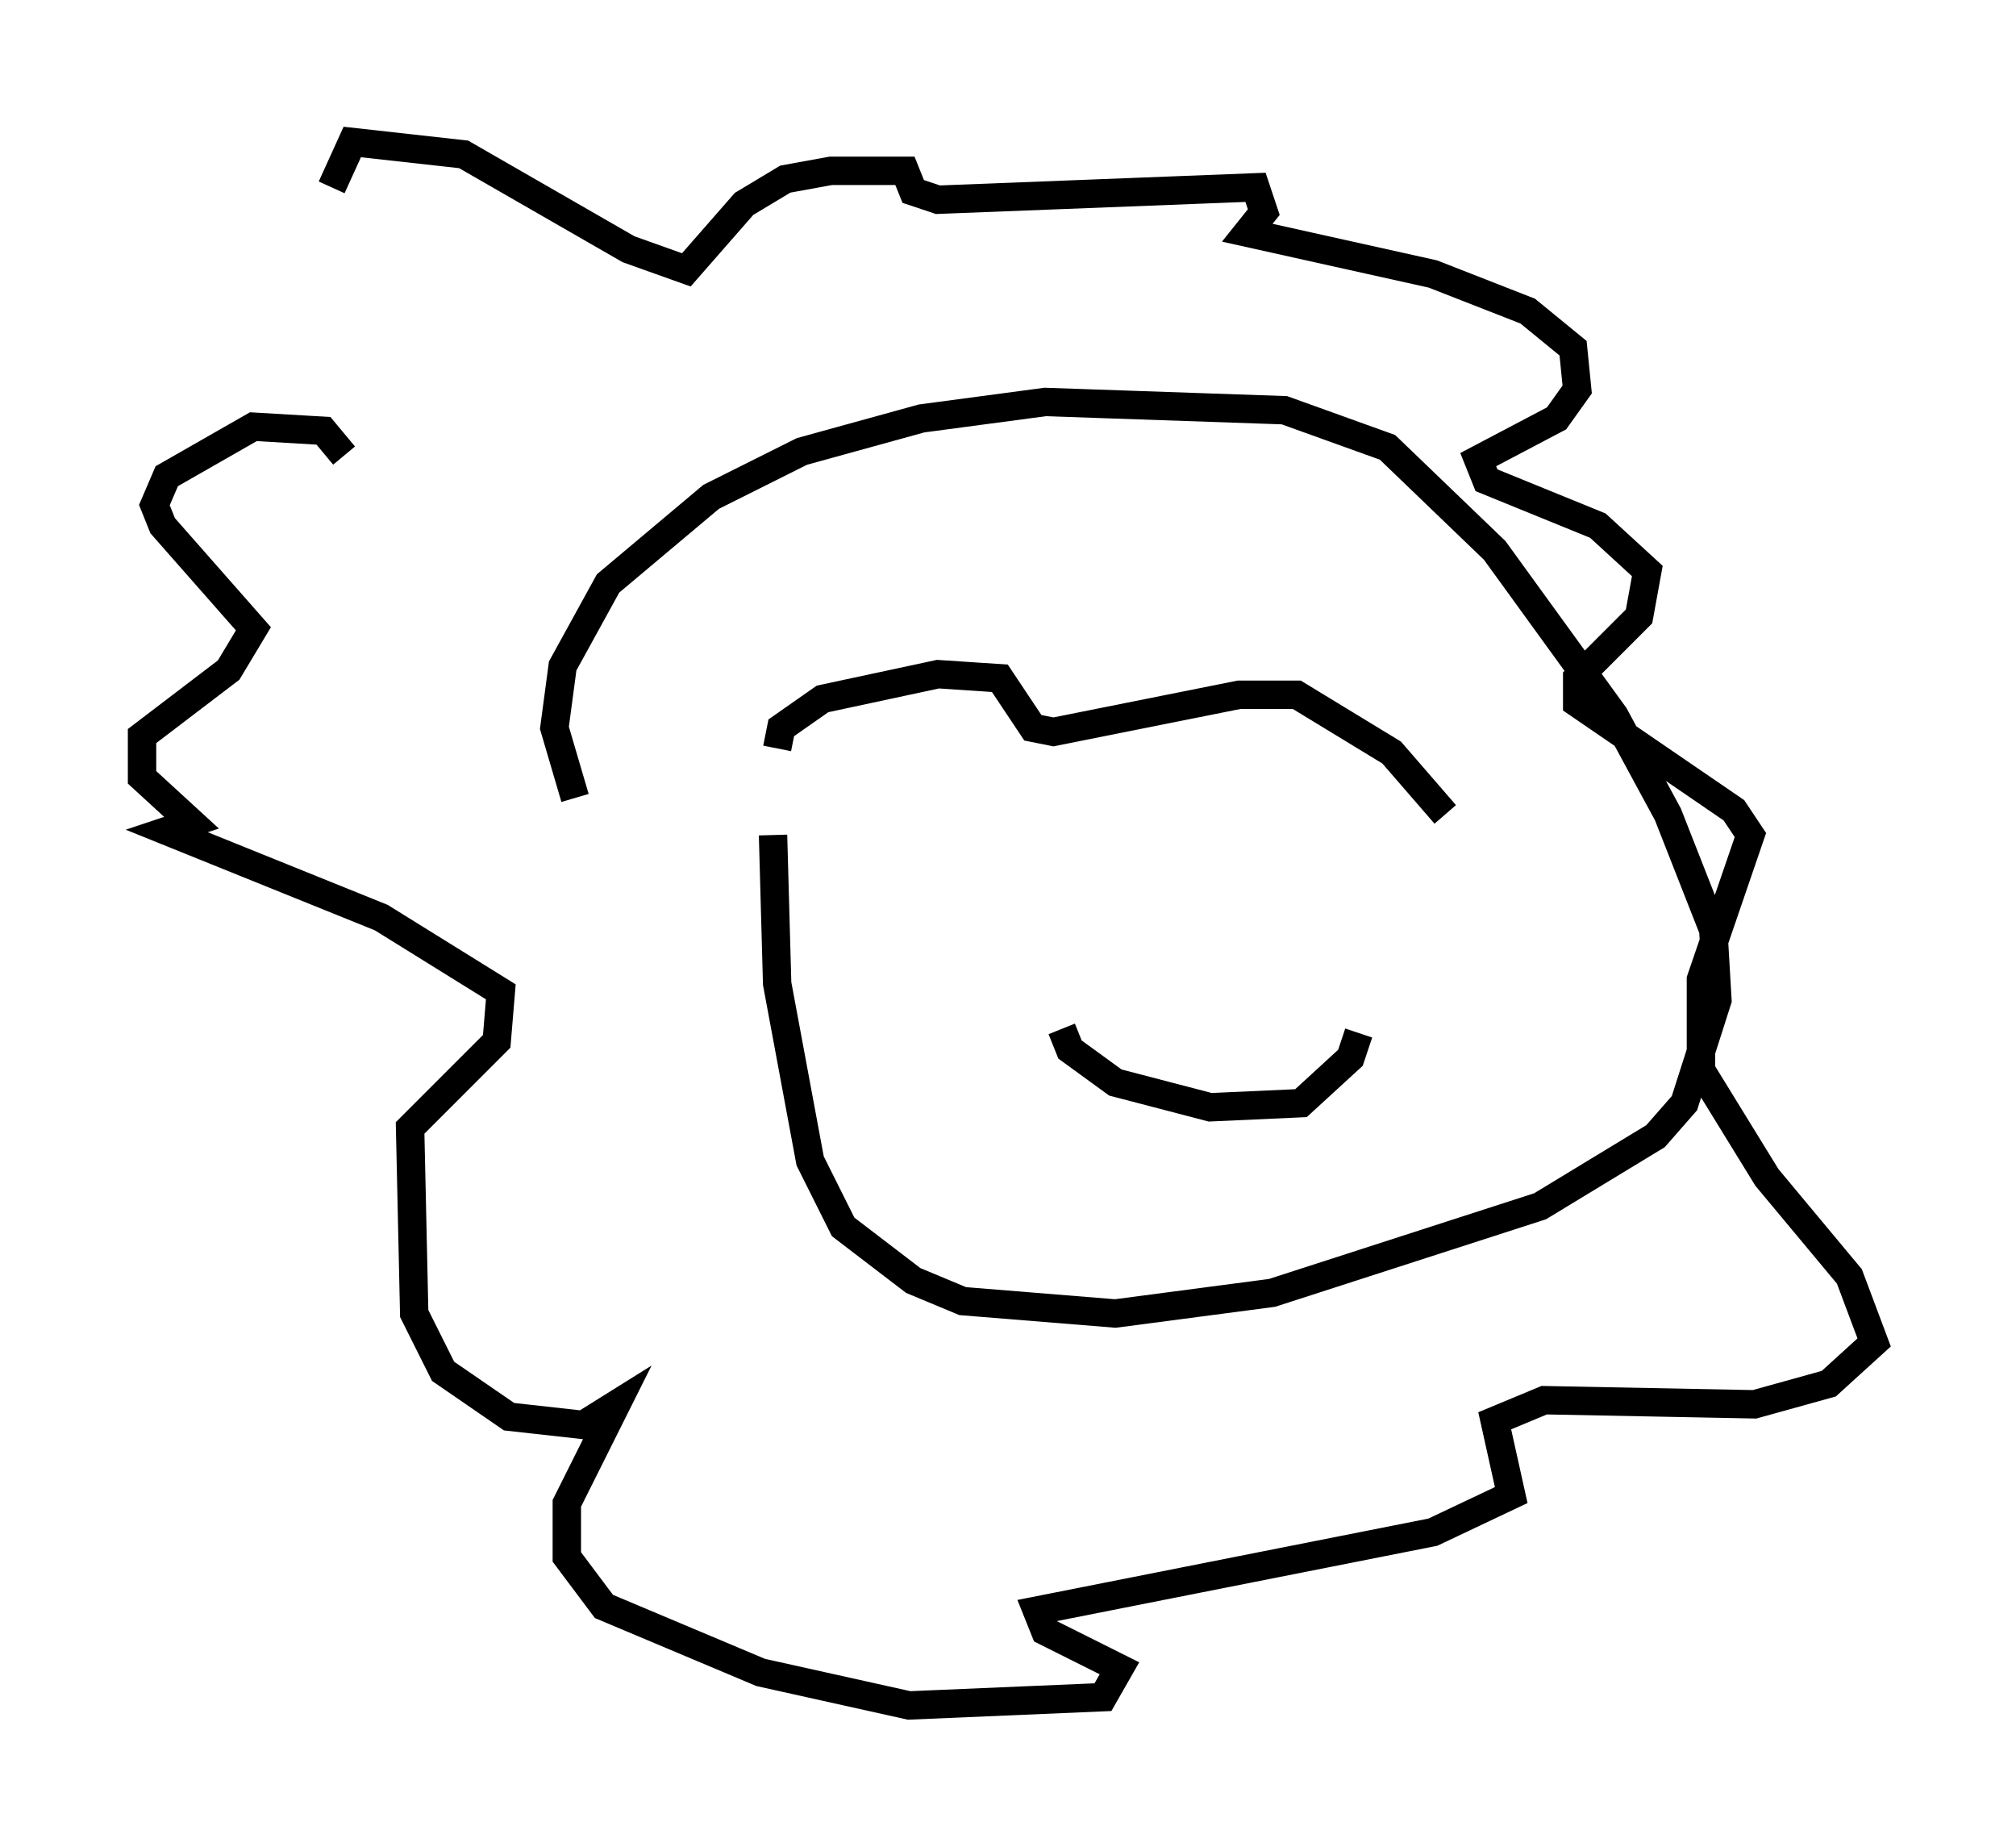 <?xml version="1.0" encoding="utf-8" ?>
<svg baseProfile="full" height="65.05" version="1.1" width="71.005" xmlns="http://www.w3.org/2000/svg" xmlns:ev="http://www.w3.org/2001/xml-events" xmlns:xlink="http://www.w3.org/1999/xlink"><defs /><rect fill="white" height="65.05" width="71.005" x="0" y="0" /><path d="M11.536, 12.844 m0.145, -6.246 l0.726, -1.598 3.922, 0.436 l5.81, 3.341 2.034, 0.726 l2.034, -2.324 1.453, -0.872 l1.598, -0.291 2.615, 0.0 l0.291, 0.726 0.872, 0.291 l11.184, -0.436 0.291, 0.872 l-0.581, 0.726 6.536, 1.453 l3.341, 1.307 1.598, 1.307 l0.145, 1.453 -0.726, 1.017 l-2.76, 1.453 0.291, 0.726 l3.922, 1.598 1.743, 1.598 l-0.291, 1.598 -2.179, 2.179 l0.0, 0.872 5.52, 3.777 l0.581, 0.872 -1.743, 5.084 l0.0, 3.196 2.324, 3.777 l2.905, 3.486 0.872, 2.324 l-1.598, 1.453 -2.615, 0.726 l-7.408, -0.145 -1.743, 0.726 l0.581, 2.615 -2.76, 1.307 l-13.944, 2.76 0.291, 0.726 l2.615, 1.307 -0.581, 1.017 l-6.827, 0.291 -5.229, -1.162 l-5.52, -2.324 -1.307, -1.743 l0.0, -1.888 1.743, -3.486 l-1.162, 0.726 -2.615, -0.291 l-2.324, -1.598 -1.017, -2.034 l-0.145, -6.536 3.05, -3.05 l0.145, -1.743 -4.212, -2.615 l-7.553, -3.05 0.872, -0.291 l-1.743, -1.598 0.0, -1.453 l3.05, -2.324 0.872, -1.453 l-3.196, -3.631 -0.291, -0.726 l0.436, -1.017 3.05, -1.743 l2.469, 0.145 0.726, 0.872 m8.134, 12.056 l-0.726, -2.469 0.291, -2.179 l1.598, -2.905 3.631, -3.05 l3.196, -1.598 4.212, -1.162 l4.358, -0.581 8.425, 0.291 l3.631, 1.307 3.777, 3.631 l4.212, 5.81 1.888, 3.486 l1.598, 4.067 0.145, 2.469 l-1.162, 3.631 -1.017, 1.162 l-4.067, 2.469 -9.441, 3.05 l-5.52, 0.726 -5.374, -0.436 l-1.743, -0.726 -2.469, -1.888 l-1.162, -2.324 -1.162, -6.246 l-0.145, -5.229 m0.145, -3.05 l0.145, -0.726 1.453, -1.017 l4.067, -0.872 2.179, 0.145 l1.162, 1.743 0.726, 0.145 l6.536, -1.307 2.034, 0.0 l3.341, 2.034 1.888, 2.179 m-13.508, 7.553 l0.291, 0.726 1.598, 1.162 l3.341, 0.872 3.196, -0.145 l1.743, -1.598 0.291, -0.872 " fill="none" stroke="black" stroke-width="1" /></svg>